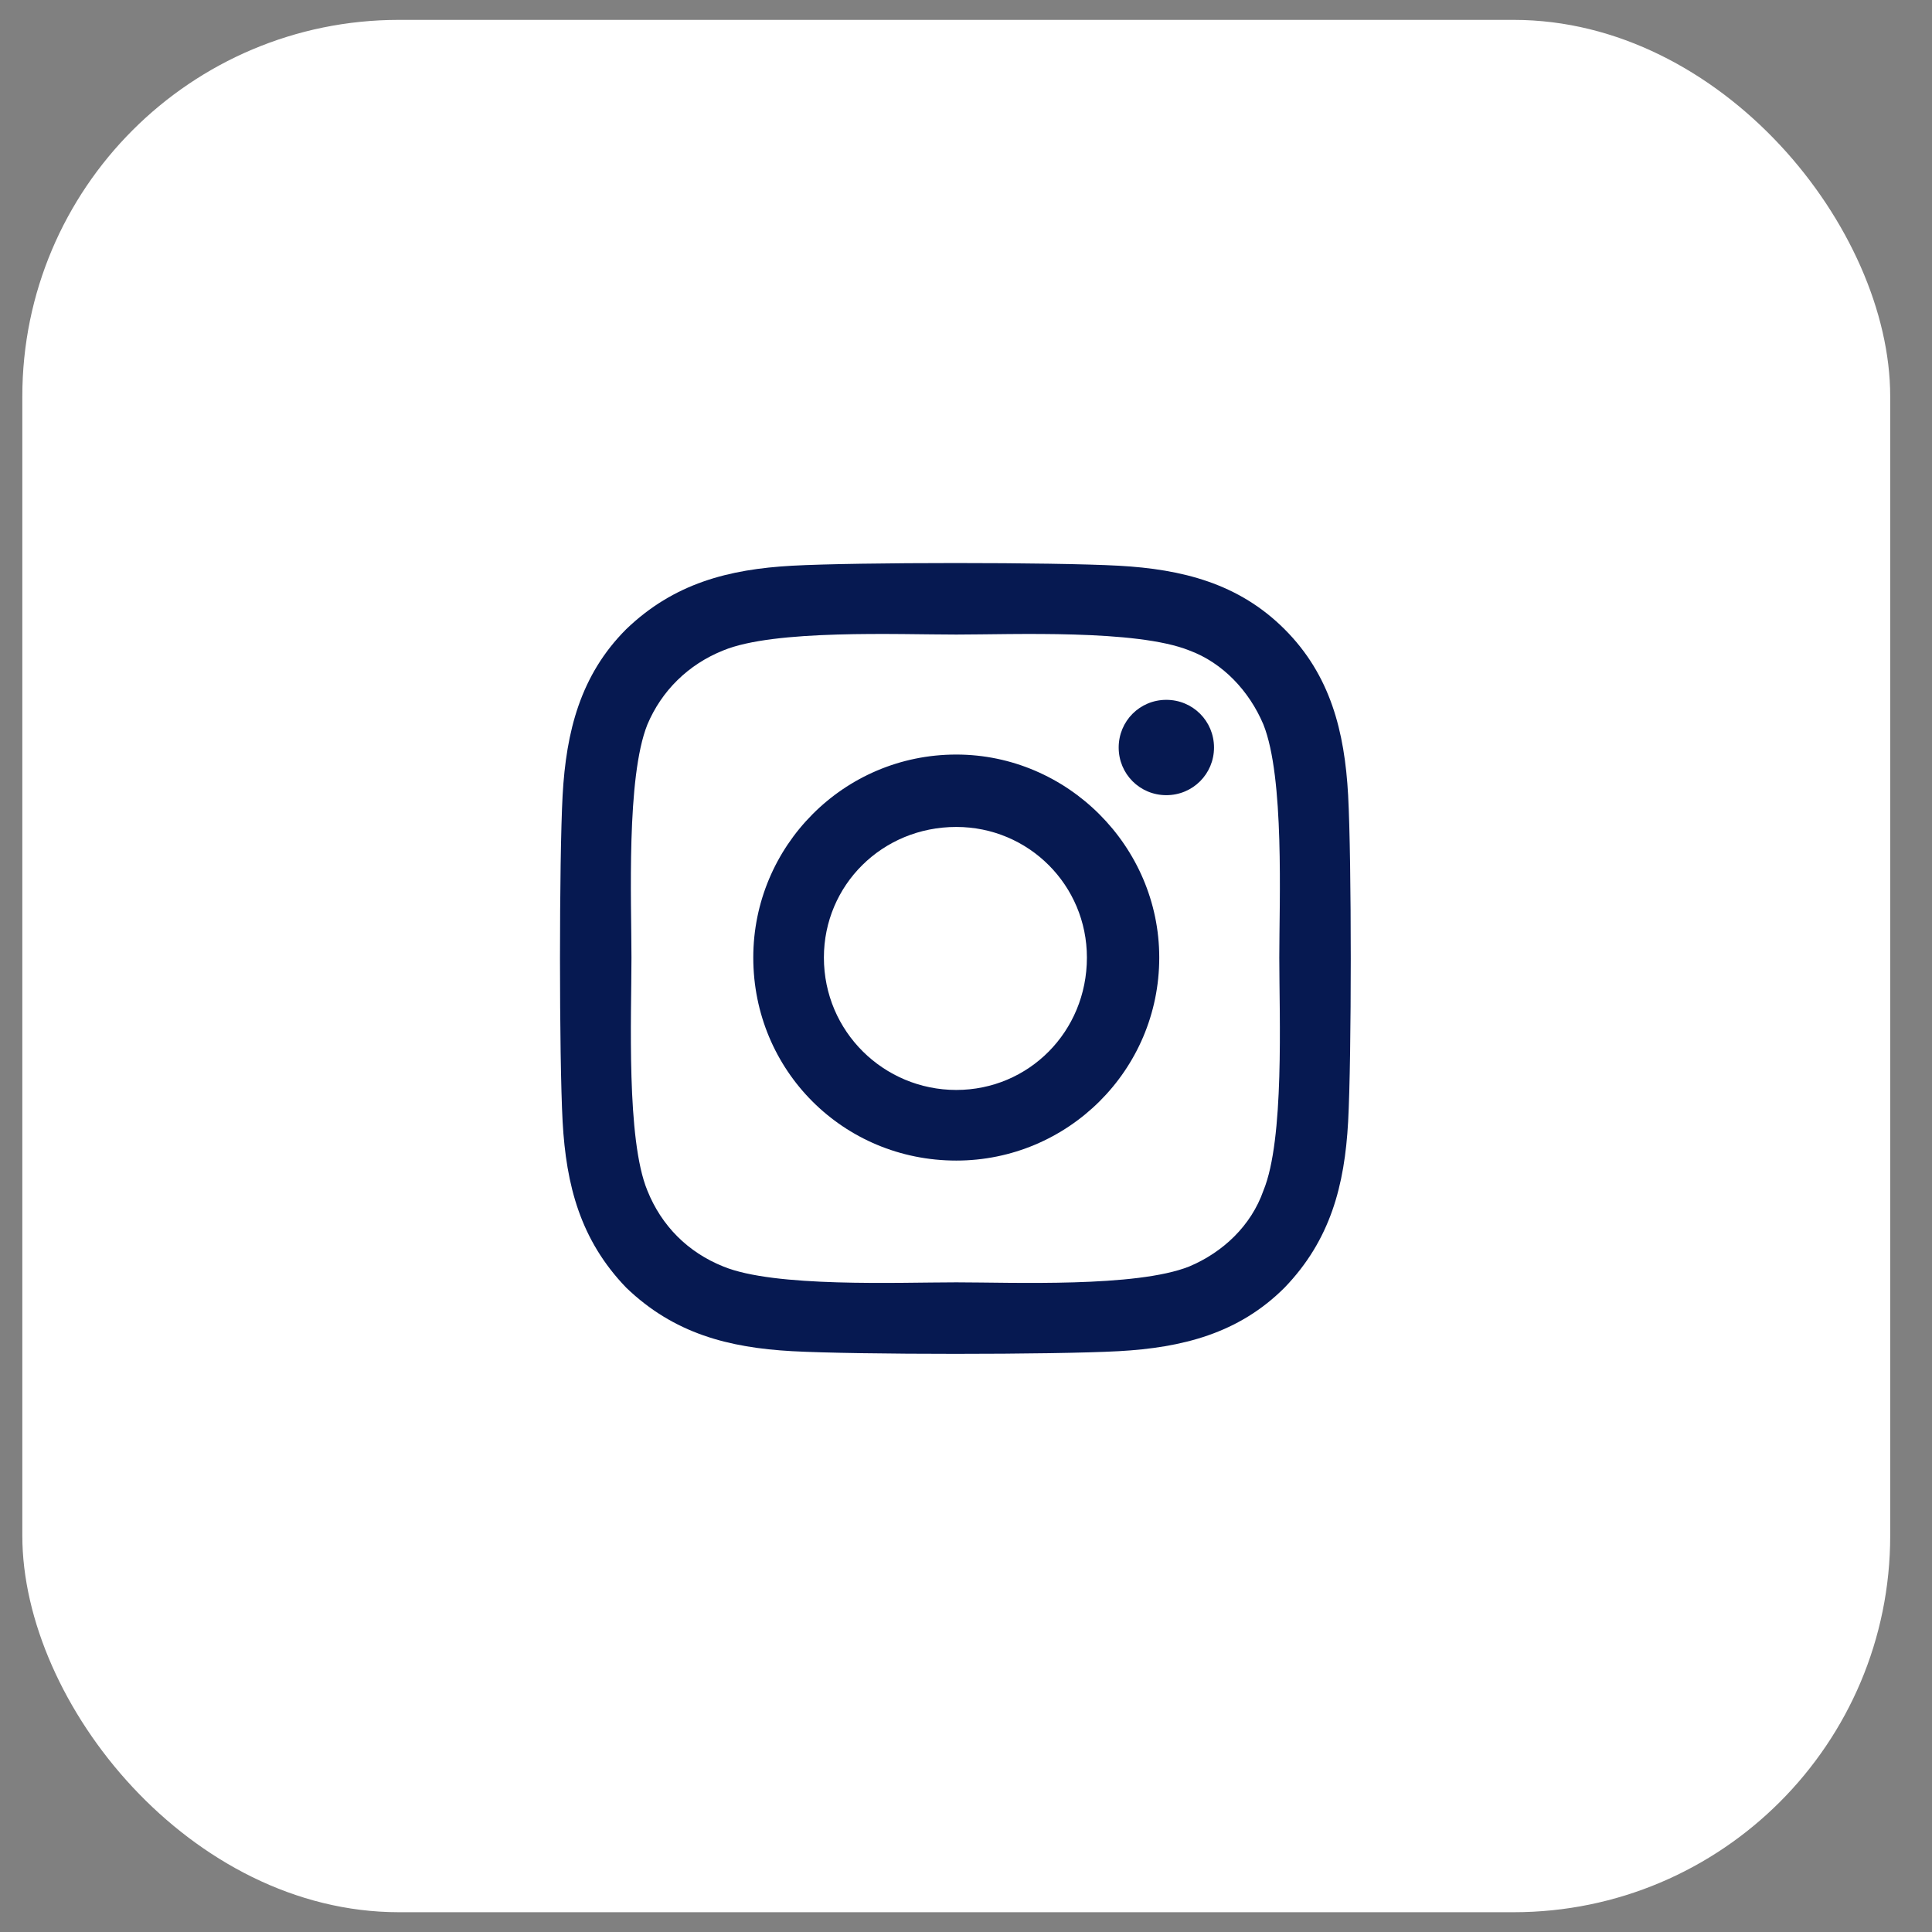<svg width="38" height="38" viewBox="0 0 38 38" fill="none" xmlns="http://www.w3.org/2000/svg">
<rect x="0" y="0" width="38" height="38" fill="#808080" stroke="none"/>
<rect x="0.439" y="0.391" width="36.739" height="37.22" rx="7.407" fill="white"/>
<path d="M18.809 14.841C20.996 14.841 22.801 16.647 22.801 18.834C22.801 21.056 20.996 22.827 18.809 22.827C16.587 22.827 14.816 21.056 14.816 18.834C14.816 16.647 16.587 14.841 18.809 14.841ZM18.809 21.438C20.232 21.438 21.378 20.292 21.378 18.834C21.378 17.411 20.232 16.265 18.809 16.265C17.35 16.265 16.205 17.411 16.205 18.834C16.205 20.292 17.385 21.438 18.809 21.438ZM23.878 14.703C23.878 14.182 23.461 13.765 22.94 13.765C22.419 13.765 22.003 14.182 22.003 14.703C22.003 15.223 22.419 15.64 22.94 15.64C23.461 15.64 23.878 15.223 23.878 14.703ZM26.516 15.64C26.585 16.925 26.585 20.778 26.516 22.063C26.447 23.313 26.169 24.389 25.266 25.326C24.363 26.229 23.253 26.507 22.003 26.576C20.718 26.646 16.864 26.646 15.58 26.576C14.33 26.507 13.254 26.229 12.316 25.326C11.414 24.389 11.136 23.313 11.066 22.063C10.997 20.778 10.997 16.925 11.066 15.64C11.136 14.39 11.414 13.279 12.316 12.376C13.254 11.474 14.33 11.196 15.58 11.127C16.864 11.057 20.718 11.057 22.003 11.127C23.253 11.196 24.363 11.474 25.266 12.376C26.169 13.279 26.447 14.39 26.516 15.64ZM24.85 23.417C25.266 22.41 25.162 19.98 25.162 18.834C25.162 17.723 25.266 15.293 24.85 14.251C24.572 13.592 24.051 13.036 23.391 12.793C22.35 12.376 19.92 12.481 18.809 12.481C17.663 12.481 15.233 12.376 14.226 12.793C13.531 13.071 13.011 13.592 12.733 14.251C12.316 15.293 12.42 17.723 12.42 18.834C12.42 19.98 12.316 22.41 12.733 23.417C13.011 24.111 13.531 24.632 14.226 24.91C15.233 25.326 17.663 25.222 18.809 25.222C19.92 25.222 22.35 25.326 23.391 24.91C24.051 24.632 24.607 24.111 24.85 23.417Z" fill="#061951"/>
</svg>

